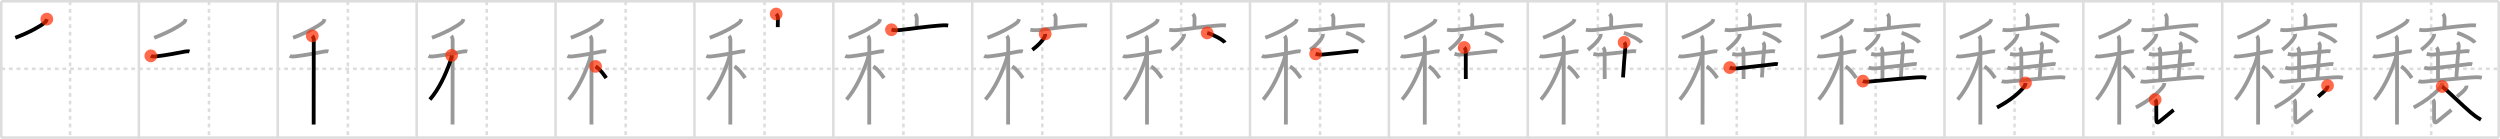 <svg width="1962px" height="109px" viewBox="0 0 1962 109" xmlns="http://www.w3.org/2000/svg" xmlns:xlink="http://www.w3.org/1999/xlink" xml:space="preserve" version="1.1"  baseProfile="full">
<line x1="1" y1="1" x2="1961" y2="1" style="stroke:#ddd;stroke-width:2" />
<line x1="1" y1="1" x2="1" y2="108" style="stroke:#ddd;stroke-width:2" />
<line x1="1" y1="108" x2="1961" y2="108" style="stroke:#ddd;stroke-width:2" />
<line x1="1961" y1="1" x2="1961" y2="108" style="stroke:#ddd;stroke-width:2" />
<line x1="109" y1="1" x2="109" y2="108" style="stroke:#ddd;stroke-width:2" />
<line x1="218" y1="1" x2="218" y2="108" style="stroke:#ddd;stroke-width:2" />
<line x1="327" y1="1" x2="327" y2="108" style="stroke:#ddd;stroke-width:2" />
<line x1="436" y1="1" x2="436" y2="108" style="stroke:#ddd;stroke-width:2" />
<line x1="545" y1="1" x2="545" y2="108" style="stroke:#ddd;stroke-width:2" />
<line x1="654" y1="1" x2="654" y2="108" style="stroke:#ddd;stroke-width:2" />
<line x1="763" y1="1" x2="763" y2="108" style="stroke:#ddd;stroke-width:2" />
<line x1="872" y1="1" x2="872" y2="108" style="stroke:#ddd;stroke-width:2" />
<line x1="981" y1="1" x2="981" y2="108" style="stroke:#ddd;stroke-width:2" />
<line x1="1090" y1="1" x2="1090" y2="108" style="stroke:#ddd;stroke-width:2" />
<line x1="1199" y1="1" x2="1199" y2="108" style="stroke:#ddd;stroke-width:2" />
<line x1="1308" y1="1" x2="1308" y2="108" style="stroke:#ddd;stroke-width:2" />
<line x1="1417" y1="1" x2="1417" y2="108" style="stroke:#ddd;stroke-width:2" />
<line x1="1526" y1="1" x2="1526" y2="108" style="stroke:#ddd;stroke-width:2" />
<line x1="1635" y1="1" x2="1635" y2="108" style="stroke:#ddd;stroke-width:2" />
<line x1="1744" y1="1" x2="1744" y2="108" style="stroke:#ddd;stroke-width:2" />
<line x1="1853" y1="1" x2="1853" y2="108" style="stroke:#ddd;stroke-width:2" />
<line x1="1" y1="54" x2="1961" y2="54" style="stroke:#ddd;stroke-width:2;stroke-dasharray:3 3" />
<line x1="55" y1="1" x2="55" y2="108" style="stroke:#ddd;stroke-width:2;stroke-dasharray:3 3" />
<line x1="164" y1="1" x2="164" y2="108" style="stroke:#ddd;stroke-width:2;stroke-dasharray:3 3" />
<line x1="273" y1="1" x2="273" y2="108" style="stroke:#ddd;stroke-width:2;stroke-dasharray:3 3" />
<line x1="382" y1="1" x2="382" y2="108" style="stroke:#ddd;stroke-width:2;stroke-dasharray:3 3" />
<line x1="491" y1="1" x2="491" y2="108" style="stroke:#ddd;stroke-width:2;stroke-dasharray:3 3" />
<line x1="600" y1="1" x2="600" y2="108" style="stroke:#ddd;stroke-width:2;stroke-dasharray:3 3" />
<line x1="709" y1="1" x2="709" y2="108" style="stroke:#ddd;stroke-width:2;stroke-dasharray:3 3" />
<line x1="818" y1="1" x2="818" y2="108" style="stroke:#ddd;stroke-width:2;stroke-dasharray:3 3" />
<line x1="927" y1="1" x2="927" y2="108" style="stroke:#ddd;stroke-width:2;stroke-dasharray:3 3" />
<line x1="1036" y1="1" x2="1036" y2="108" style="stroke:#ddd;stroke-width:2;stroke-dasharray:3 3" />
<line x1="1145" y1="1" x2="1145" y2="108" style="stroke:#ddd;stroke-width:2;stroke-dasharray:3 3" />
<line x1="1254" y1="1" x2="1254" y2="108" style="stroke:#ddd;stroke-width:2;stroke-dasharray:3 3" />
<line x1="1363" y1="1" x2="1363" y2="108" style="stroke:#ddd;stroke-width:2;stroke-dasharray:3 3" />
<line x1="1472" y1="1" x2="1472" y2="108" style="stroke:#ddd;stroke-width:2;stroke-dasharray:3 3" />
<line x1="1581" y1="1" x2="1581" y2="108" style="stroke:#ddd;stroke-width:2;stroke-dasharray:3 3" />
<line x1="1690" y1="1" x2="1690" y2="108" style="stroke:#ddd;stroke-width:2;stroke-dasharray:3 3" />
<line x1="1799" y1="1" x2="1799" y2="108" style="stroke:#ddd;stroke-width:2;stroke-dasharray:3 3" />
<line x1="1908" y1="1" x2="1908" y2="108" style="stroke:#ddd;stroke-width:2;stroke-dasharray:3 3" />
<path d="M36.75,15c-0.25,1-0.7,1.99-1.6,2.72c-3.77,3.03-11.4,7.41-23.15,11.91" style="fill:none;stroke:black;stroke-width:3" />
<circle cx="36.75" cy="15.0" r="5" stroke-width="0" fill="#FF2A00" opacity="0.7" />
<path d="M145.75,15c-0.25,1-0.7,1.99-1.6,2.72c-3.77,3.03-11.4,7.41-23.15,11.91" style="fill:none;stroke:#999;stroke-width:3" />
<path d="M118.37,43.83c1.65,0.93,3.91,0.43,5.65,0.23c5.36-0.6,14.73-2.31,20.9-3.54c0.98-0.2,2.84-0.41,3.81-0.09" style="fill:none;stroke:black;stroke-width:3" />
<circle cx="118.37" cy="43.83" r="5" stroke-width="0" fill="#FF2A00" opacity="0.7" />
<path d="M254.75,15c-0.25,1-0.7,1.99-1.6,2.72c-3.77,3.03-11.4,7.41-23.15,11.91" style="fill:none;stroke:#999;stroke-width:3" />
<path d="M227.37,43.83c1.65,0.93,3.91,0.43,5.65,0.23c5.36-0.6,14.73-2.31,20.9-3.54c0.98-0.2,2.84-0.41,3.81-0.09" style="fill:none;stroke:#999;stroke-width:3" />
<path d="M245.08,28.16c0.95,0.95,1.16,2.34,1.16,3.69c0,0.68-0.05,40.01-0.07,57.78c0,4.11-0.01,7.07-0.01,8.12" style="fill:none;stroke:black;stroke-width:3" />
<circle cx="245.08" cy="28.16" r="5" stroke-width="0" fill="#FF2A00" opacity="0.7" />
<path d="M363.75,15c-0.25,1-0.7,1.99-1.6,2.72c-3.77,3.03-11.4,7.41-23.15,11.91" style="fill:none;stroke:#999;stroke-width:3" />
<path d="M336.37,43.83c1.65,0.93,3.91,0.43,5.65,0.23c5.36-0.6,14.73-2.31,20.9-3.54c0.98-0.2,2.84-0.41,3.81-0.09" style="fill:none;stroke:#999;stroke-width:3" />
<path d="M354.08,28.16c0.95,0.95,1.16,2.34,1.16,3.69c0,0.68-0.05,40.01-0.07,57.78c0,4.11-0.01,7.07-0.01,8.12" style="fill:none;stroke:#999;stroke-width:3" />
<path d="M354.43,43.47c0,1.41-0.53,3.16-0.96,4.4c-3.58,10.34-9.01,22.14-16.1,30.26" style="fill:none;stroke:black;stroke-width:3" />
<circle cx="354.43" cy="43.47" r="5" stroke-width="0" fill="#FF2A00" opacity="0.7" />
<path d="M472.75,15c-0.25,1-0.7,1.99-1.6,2.72c-3.77,3.03-11.4,7.41-23.15,11.91" style="fill:none;stroke:#999;stroke-width:3" />
<path d="M445.37,43.83c1.65,0.93,3.91,0.43,5.65,0.23c5.36-0.6,14.73-2.31,20.9-3.54c0.98-0.2,2.84-0.41,3.81-0.09" style="fill:none;stroke:#999;stroke-width:3" />
<path d="M463.08,28.16c0.95,0.95,1.16,2.34,1.16,3.69c0,0.68-0.05,40.01-0.07,57.78c0,4.11-0.01,7.07-0.01,8.12" style="fill:none;stroke:#999;stroke-width:3" />
<path d="M463.43,43.47c0,1.41-0.53,3.16-0.96,4.4c-3.58,10.34-9.01,22.14-16.1,30.26" style="fill:none;stroke:#999;stroke-width:3" />
<path d="M467.38,52.12c3.51,2.13,6.48,6.39,8.38,9.12" style="fill:none;stroke:black;stroke-width:3" />
<circle cx="467.38" cy="52.12" r="5" stroke-width="0" fill="#FF2A00" opacity="0.7" />
<path d="M581.75,15c-0.25,1-0.7,1.99-1.6,2.72c-3.77,3.03-11.4,7.41-23.15,11.91" style="fill:none;stroke:#999;stroke-width:3" />
<path d="M554.37,43.83c1.65,0.93,3.91,0.43,5.65,0.23c5.36-0.6,14.73-2.31,20.9-3.54c0.98-0.2,2.84-0.41,3.81-0.09" style="fill:none;stroke:#999;stroke-width:3" />
<path d="M572.08,28.16c0.95,0.95,1.16,2.34,1.16,3.69c0,0.68-0.05,40.01-0.07,57.78c0,4.11-0.01,7.07-0.01,8.12" style="fill:none;stroke:#999;stroke-width:3" />
<path d="M572.43,43.47c0,1.41-0.53,3.16-0.96,4.4c-3.58,10.34-9.01,22.14-16.1,30.26" style="fill:none;stroke:#999;stroke-width:3" />
<path d="M576.38,52.12c3.51,2.13,6.48,6.39,8.38,9.12" style="fill:none;stroke:#999;stroke-width:3" />
<path d="M609.14,11c0.93,0.93,1.35,2,1.35,3.34c0,2.77-0.09,4.41-0.09,6.93" style="fill:none;stroke:black;stroke-width:3" />
<circle cx="609.14" cy="11.0" r="5" stroke-width="0" fill="#FF2A00" opacity="0.7" />
<path d="M690.75,15c-0.25,1-0.7,1.99-1.6,2.72c-3.77,3.03-11.4,7.41-23.15,11.91" style="fill:none;stroke:#999;stroke-width:3" />
<path d="M663.37,43.83c1.65,0.93,3.91,0.43,5.65,0.23c5.36-0.6,14.73-2.31,20.9-3.54c0.98-0.2,2.84-0.41,3.81-0.09" style="fill:none;stroke:#999;stroke-width:3" />
<path d="M681.08,28.16c0.95,0.95,1.16,2.34,1.16,3.69c0,0.68-0.05,40.01-0.07,57.78c0,4.11-0.01,7.07-0.01,8.12" style="fill:none;stroke:#999;stroke-width:3" />
<path d="M681.43,43.47c0,1.41-0.53,3.16-0.96,4.4c-3.58,10.34-9.01,22.14-16.1,30.26" style="fill:none;stroke:#999;stroke-width:3" />
<path d="M685.38,52.12c3.51,2.13,6.48,6.39,8.38,9.12" style="fill:none;stroke:#999;stroke-width:3" />
<path d="M718.14,11c0.93,0.93,1.35,2,1.35,3.34c0,2.77-0.09,4.41-0.09,6.93" style="fill:none;stroke:#999;stroke-width:3" />
<path d="M699.62,23.35c2.61,0.52,5.39,0.39,8.03,0.08c8.07-0.98,20.29-2.65,28.99-3.32c2.42-0.18,5.11-0.48,7.5-0.09" style="fill:none;stroke:black;stroke-width:3" />
<circle cx="699.62" cy="23.35" r="5" stroke-width="0" fill="#FF2A00" opacity="0.7" />
<path d="M799.75,15c-0.25,1-0.7,1.99-1.6,2.72c-3.77,3.03-11.4,7.41-23.15,11.91" style="fill:none;stroke:#999;stroke-width:3" />
<path d="M772.37,43.83c1.65,0.93,3.91,0.43,5.65,0.23c5.36-0.6,14.73-2.31,20.9-3.54c0.98-0.2,2.84-0.41,3.81-0.09" style="fill:none;stroke:#999;stroke-width:3" />
<path d="M790.08,28.16c0.95,0.95,1.16,2.34,1.16,3.69c0,0.68-0.05,40.01-0.07,57.78c0,4.11-0.01,7.07-0.01,8.12" style="fill:none;stroke:#999;stroke-width:3" />
<path d="M790.43,43.47c0,1.41-0.53,3.16-0.96,4.4c-3.58,10.34-9.01,22.14-16.1,30.26" style="fill:none;stroke:#999;stroke-width:3" />
<path d="M794.38,52.12c3.51,2.13,6.48,6.39,8.38,9.12" style="fill:none;stroke:#999;stroke-width:3" />
<path d="M827.14,11c0.93,0.93,1.35,2,1.35,3.34c0,2.77-0.09,4.41-0.09,6.93" style="fill:none;stroke:#999;stroke-width:3" />
<path d="M808.62,23.35c2.61,0.52,5.39,0.39,8.03,0.08c8.07-0.98,20.29-2.65,28.99-3.32c2.42-0.18,5.11-0.48,7.5-0.09" style="fill:none;stroke:#999;stroke-width:3" />
<path d="M820.25,26.62c0.09,0.86-0.1,1.67-0.55,2.42c-1.35,2.77-4.7,6.46-9.52,10.05" style="fill:none;stroke:black;stroke-width:3" />
<circle cx="820.25" cy="26.62" r="5" stroke-width="0" fill="#FF2A00" opacity="0.7" />
<path d="M908.75,15c-0.25,1-0.7,1.99-1.6,2.72c-3.77,3.03-11.4,7.41-23.15,11.91" style="fill:none;stroke:#999;stroke-width:3" />
<path d="M881.37,43.83c1.65,0.93,3.91,0.43,5.65,0.23c5.36-0.6,14.73-2.31,20.9-3.54c0.98-0.2,2.84-0.41,3.81-0.09" style="fill:none;stroke:#999;stroke-width:3" />
<path d="M899.08,28.16c0.95,0.95,1.16,2.34,1.16,3.69c0,0.68-0.05,40.01-0.07,57.78c0,4.11-0.01,7.07-0.01,8.12" style="fill:none;stroke:#999;stroke-width:3" />
<path d="M899.43,43.47c0,1.41-0.53,3.16-0.96,4.4c-3.58,10.34-9.01,22.14-16.1,30.26" style="fill:none;stroke:#999;stroke-width:3" />
<path d="M903.38,52.12c3.51,2.13,6.48,6.39,8.38,9.12" style="fill:none;stroke:#999;stroke-width:3" />
<path d="M936.14,11c0.93,0.93,1.35,2,1.35,3.34c0,2.77-0.09,4.41-0.09,6.93" style="fill:none;stroke:#999;stroke-width:3" />
<path d="M917.62,23.35c2.61,0.52,5.39,0.39,8.03,0.08c8.07-0.98,20.29-2.65,28.99-3.32c2.42-0.18,5.11-0.48,7.5-0.09" style="fill:none;stroke:#999;stroke-width:3" />
<path d="M929.25,26.62c0.09,0.86-0.1,1.67-0.55,2.42c-1.35,2.77-4.7,6.46-9.52,10.05" style="fill:none;stroke:#999;stroke-width:3" />
<path d="M947.39,25.83c4.91,1.35,12.69,5.54,13.92,7.63" style="fill:none;stroke:black;stroke-width:3" />
<circle cx="947.39" cy="25.83" r="5" stroke-width="0" fill="#FF2A00" opacity="0.7" />
<path d="M1017.75,15c-0.25,1-0.7,1.99-1.6,2.72c-3.77,3.03-11.4,7.41-23.15,11.91" style="fill:none;stroke:#999;stroke-width:3" />
<path d="M990.37,43.83c1.65,0.93,3.91,0.43,5.65,0.23c5.36-0.6,14.73-2.31,20.9-3.54c0.98-0.2,2.84-0.41,3.81-0.09" style="fill:none;stroke:#999;stroke-width:3" />
<path d="M1008.08,28.16c0.95,0.95,1.16,2.34,1.16,3.69c0,0.68-0.05,40.01-0.07,57.78c0,4.11-0.01,7.07-0.01,8.12" style="fill:none;stroke:#999;stroke-width:3" />
<path d="M1008.43,43.47c0,1.41-0.53,3.16-0.96,4.4c-3.58,10.34-9.01,22.14-16.1,30.26" style="fill:none;stroke:#999;stroke-width:3" />
<path d="M1012.38,52.12c3.51,2.13,6.48,6.39,8.38,9.12" style="fill:none;stroke:#999;stroke-width:3" />
<path d="M1045.14,11c0.93,0.93,1.35,2,1.35,3.34c0,2.77-0.09,4.41-0.09,6.93" style="fill:none;stroke:#999;stroke-width:3" />
<path d="M1026.62,23.35c2.61,0.52,5.39,0.39,8.03,0.08c8.07-0.98,20.29-2.65,28.99-3.32c2.42-0.18,5.11-0.48,7.5-0.09" style="fill:none;stroke:#999;stroke-width:3" />
<path d="M1038.25,26.62c0.09,0.86-0.1,1.67-0.55,2.42c-1.35,2.77-4.7,6.46-9.52,10.05" style="fill:none;stroke:#999;stroke-width:3" />
<path d="M1056.39,25.83c4.91,1.35,12.69,5.54,13.92,7.63" style="fill:none;stroke:#999;stroke-width:3" />
<path d="M1032.5,42.27c2.38,0.61,3.64,0.72,5.76,0.52c6.06-0.55,16.74-1.77,22.85-2.44c1.68-0.18,3.22-0.37,4.89,0.04" style="fill:none;stroke:black;stroke-width:3" />
<circle cx="1032.5" cy="42.27" r="5" stroke-width="0" fill="#FF2A00" opacity="0.7" />
<path d="M1126.75,15c-0.25,1-0.7,1.99-1.6,2.72c-3.77,3.03-11.4,7.41-23.15,11.91" style="fill:none;stroke:#999;stroke-width:3" />
<path d="M1099.37,43.83c1.65,0.93,3.91,0.43,5.65,0.23c5.36-0.6,14.73-2.31,20.9-3.54c0.98-0.2,2.84-0.41,3.81-0.09" style="fill:none;stroke:#999;stroke-width:3" />
<path d="M1117.08,28.16c0.95,0.95,1.16,2.34,1.16,3.69c0,0.68-0.05,40.01-0.07,57.78c0,4.11-0.01,7.07-0.01,8.12" style="fill:none;stroke:#999;stroke-width:3" />
<path d="M1117.43,43.47c0,1.41-0.53,3.16-0.96,4.4c-3.58,10.34-9.01,22.14-16.1,30.26" style="fill:none;stroke:#999;stroke-width:3" />
<path d="M1121.38,52.12c3.51,2.13,6.48,6.39,8.38,9.12" style="fill:none;stroke:#999;stroke-width:3" />
<path d="M1154.14,11c0.93,0.93,1.35,2,1.35,3.34c0,2.77-0.09,4.41-0.09,6.93" style="fill:none;stroke:#999;stroke-width:3" />
<path d="M1135.62,23.35c2.61,0.52,5.39,0.39,8.03,0.08c8.07-0.98,20.29-2.65,28.99-3.32c2.42-0.18,5.11-0.48,7.5-0.09" style="fill:none;stroke:#999;stroke-width:3" />
<path d="M1147.25,26.62c0.09,0.86-0.1,1.67-0.55,2.42c-1.35,2.77-4.7,6.46-9.52,10.05" style="fill:none;stroke:#999;stroke-width:3" />
<path d="M1165.39,25.83c4.91,1.35,12.69,5.54,13.92,7.63" style="fill:none;stroke:#999;stroke-width:3" />
<path d="M1141.5,42.27c2.38,0.61,3.64,0.72,5.76,0.52c6.06-0.55,16.74-1.77,22.85-2.44c1.68-0.18,3.22-0.37,4.89,0.04" style="fill:none;stroke:#999;stroke-width:3" />
<path d="M1149.12,37.25c1.07,1.06,1.21,2.38,1.21,3.75c0,1.02,0.03,15.88,0.03,21" style="fill:none;stroke:black;stroke-width:3" />
<circle cx="1149.12" cy="37.25" r="5" stroke-width="0" fill="#FF2A00" opacity="0.7" />
<path d="M1235.75,15c-0.25,1-0.7,1.99-1.6,2.72c-3.77,3.03-11.4,7.41-23.15,11.91" style="fill:none;stroke:#999;stroke-width:3" />
<path d="M1208.37,43.83c1.65,0.93,3.91,0.43,5.65,0.23c5.36-0.6,14.73-2.31,20.9-3.54c0.98-0.2,2.84-0.41,3.81-0.09" style="fill:none;stroke:#999;stroke-width:3" />
<path d="M1226.08,28.16c0.95,0.95,1.16,2.34,1.16,3.69c0,0.68-0.05,40.01-0.07,57.78c0,4.11-0.01,7.07-0.01,8.12" style="fill:none;stroke:#999;stroke-width:3" />
<path d="M1226.43,43.47c0,1.41-0.53,3.16-0.96,4.4c-3.58,10.34-9.01,22.14-16.1,30.26" style="fill:none;stroke:#999;stroke-width:3" />
<path d="M1230.38,52.12c3.51,2.13,6.48,6.39,8.38,9.12" style="fill:none;stroke:#999;stroke-width:3" />
<path d="M1263.14,11c0.93,0.93,1.35,2,1.35,3.34c0,2.77-0.09,4.41-0.09,6.93" style="fill:none;stroke:#999;stroke-width:3" />
<path d="M1244.62,23.35c2.61,0.52,5.39,0.39,8.03,0.08c8.07-0.98,20.29-2.65,28.99-3.32c2.42-0.18,5.11-0.48,7.5-0.09" style="fill:none;stroke:#999;stroke-width:3" />
<path d="M1256.25,26.62c0.09,0.86-0.1,1.67-0.55,2.42c-1.35,2.77-4.7,6.46-9.52,10.05" style="fill:none;stroke:#999;stroke-width:3" />
<path d="M1274.39,25.83c4.91,1.35,12.69,5.54,13.92,7.63" style="fill:none;stroke:#999;stroke-width:3" />
<path d="M1250.5,42.27c2.38,0.61,3.64,0.72,5.76,0.52c6.06-0.55,16.74-1.77,22.85-2.44c1.68-0.18,3.22-0.37,4.89,0.04" style="fill:none;stroke:#999;stroke-width:3" />
<path d="M1258.12,37.25c1.07,1.06,1.21,2.38,1.21,3.75c0,1.02,0.03,15.88,0.03,21" style="fill:none;stroke:#999;stroke-width:3" />
<path d="M1274.62,33.25c0.88,1,1.1,2.22,0.96,3.75c-0.7,7.5-1.2,14.38-1.83,23.75" style="fill:none;stroke:black;stroke-width:3" />
<circle cx="1274.62" cy="33.25" r="5" stroke-width="0" fill="#FF2A00" opacity="0.7" />
<path d="M1344.75,15c-0.25,1-0.7,1.99-1.6,2.72c-3.77,3.03-11.4,7.41-23.15,11.91" style="fill:none;stroke:#999;stroke-width:3" />
<path d="M1317.37,43.83c1.65,0.93,3.91,0.43,5.65,0.23c5.36-0.6,14.73-2.31,20.9-3.54c0.98-0.2,2.84-0.41,3.81-0.09" style="fill:none;stroke:#999;stroke-width:3" />
<path d="M1335.08,28.16c0.95,0.95,1.16,2.34,1.16,3.69c0,0.68-0.05,40.01-0.07,57.78c0,4.11-0.01,7.07-0.01,8.12" style="fill:none;stroke:#999;stroke-width:3" />
<path d="M1335.43,43.47c0,1.41-0.53,3.16-0.96,4.4c-3.58,10.34-9.01,22.14-16.1,30.26" style="fill:none;stroke:#999;stroke-width:3" />
<path d="M1339.38,52.12c3.51,2.13,6.48,6.39,8.38,9.12" style="fill:none;stroke:#999;stroke-width:3" />
<path d="M1372.14,11c0.93,0.93,1.35,2,1.35,3.34c0,2.77-0.09,4.41-0.09,6.93" style="fill:none;stroke:#999;stroke-width:3" />
<path d="M1353.62,23.35c2.61,0.52,5.39,0.39,8.03,0.08c8.07-0.98,20.29-2.65,28.99-3.32c2.42-0.18,5.11-0.48,7.5-0.09" style="fill:none;stroke:#999;stroke-width:3" />
<path d="M1365.25,26.62c0.09,0.86-0.1,1.67-0.55,2.42c-1.35,2.77-4.7,6.46-9.52,10.05" style="fill:none;stroke:#999;stroke-width:3" />
<path d="M1383.39,25.83c4.91,1.35,12.69,5.54,13.92,7.63" style="fill:none;stroke:#999;stroke-width:3" />
<path d="M1359.5,42.27c2.38,0.61,3.64,0.72,5.76,0.52c6.06-0.55,16.74-1.77,22.85-2.44c1.68-0.18,3.22-0.37,4.89,0.04" style="fill:none;stroke:#999;stroke-width:3" />
<path d="M1367.12,37.25c1.07,1.06,1.21,2.38,1.21,3.75c0,1.02,0.03,15.88,0.03,21" style="fill:none;stroke:#999;stroke-width:3" />
<path d="M1383.62,33.25c0.88,1,1.1,2.22,0.96,3.75c-0.7,7.5-1.2,14.38-1.83,23.75" style="fill:none;stroke:#999;stroke-width:3" />
<path d="M1357.5,53.02c2.25,0.92,5.05,0.73,7.37,0.49c6.7-0.68,18.43-2.16,25.26-2.89c1.61-0.17,3.52-0.62,5.12-0.23" style="fill:none;stroke:black;stroke-width:3" />
<circle cx="1357.5" cy="53.02" r="5" stroke-width="0" fill="#FF2A00" opacity="0.7" />
<path d="M1453.75,15c-0.25,1-0.7,1.99-1.6,2.72c-3.77,3.03-11.4,7.41-23.15,11.91" style="fill:none;stroke:#999;stroke-width:3" />
<path d="M1426.37,43.83c1.65,0.93,3.91,0.43,5.65,0.23c5.36-0.6,14.73-2.31,20.9-3.54c0.98-0.2,2.84-0.41,3.81-0.09" style="fill:none;stroke:#999;stroke-width:3" />
<path d="M1444.08,28.16c0.95,0.95,1.16,2.34,1.16,3.69c0,0.68-0.05,40.01-0.07,57.78c0,4.11-0.01,7.07-0.01,8.12" style="fill:none;stroke:#999;stroke-width:3" />
<path d="M1444.43,43.47c0,1.41-0.53,3.16-0.96,4.4c-3.58,10.34-9.01,22.14-16.1,30.26" style="fill:none;stroke:#999;stroke-width:3" />
<path d="M1448.38,52.12c3.51,2.13,6.48,6.39,8.38,9.12" style="fill:none;stroke:#999;stroke-width:3" />
<path d="M1481.14,11c0.93,0.93,1.35,2,1.35,3.34c0,2.77-0.09,4.41-0.09,6.93" style="fill:none;stroke:#999;stroke-width:3" />
<path d="M1462.62,23.35c2.61,0.52,5.39,0.39,8.03,0.08c8.07-0.98,20.29-2.65,28.99-3.32c2.42-0.18,5.11-0.48,7.5-0.09" style="fill:none;stroke:#999;stroke-width:3" />
<path d="M1474.25,26.62c0.09,0.86-0.1,1.67-0.55,2.42c-1.35,2.77-4.7,6.46-9.52,10.05" style="fill:none;stroke:#999;stroke-width:3" />
<path d="M1492.39,25.83c4.91,1.35,12.69,5.54,13.92,7.63" style="fill:none;stroke:#999;stroke-width:3" />
<path d="M1468.5,42.27c2.38,0.61,3.64,0.72,5.76,0.52c6.06-0.55,16.74-1.77,22.85-2.44c1.68-0.18,3.22-0.37,4.89,0.04" style="fill:none;stroke:#999;stroke-width:3" />
<path d="M1476.12,37.25c1.07,1.06,1.21,2.38,1.21,3.75c0,1.02,0.03,15.88,0.03,21" style="fill:none;stroke:#999;stroke-width:3" />
<path d="M1492.62,33.25c0.88,1,1.1,2.22,0.96,3.75c-0.7,7.5-1.2,14.38-1.83,23.75" style="fill:none;stroke:#999;stroke-width:3" />
<path d="M1466.5,53.02c2.25,0.92,5.05,0.73,7.37,0.49c6.7-0.68,18.43-2.16,25.26-2.89c1.61-0.17,3.52-0.62,5.12-0.23" style="fill:none;stroke:#999;stroke-width:3" />
<path d="M1462.0,63.64c2.4,0.97,5.78,0.27,8.25,0.07c8.92-0.72,25.36-2.42,33.62-2.94c2.57-0.16,5.34-0.38,7.87,0.24" style="fill:none;stroke:black;stroke-width:3" />
<circle cx="1462.0" cy="63.64" r="5" stroke-width="0" fill="#FF2A00" opacity="0.7" />
<path d="M1562.75,15c-0.25,1-0.7,1.99-1.6,2.72c-3.77,3.03-11.4,7.41-23.15,11.91" style="fill:none;stroke:#999;stroke-width:3" />
<path d="M1535.37,43.83c1.65,0.93,3.91,0.43,5.65,0.23c5.36-0.6,14.73-2.31,20.9-3.54c0.98-0.2,2.84-0.41,3.81-0.09" style="fill:none;stroke:#999;stroke-width:3" />
<path d="M1553.08,28.16c0.95,0.95,1.16,2.34,1.16,3.69c0,0.68-0.05,40.01-0.07,57.78c0,4.11-0.01,7.07-0.01,8.12" style="fill:none;stroke:#999;stroke-width:3" />
<path d="M1553.43,43.47c0,1.41-0.53,3.16-0.96,4.4c-3.58,10.34-9.01,22.14-16.1,30.26" style="fill:none;stroke:#999;stroke-width:3" />
<path d="M1557.38,52.12c3.51,2.13,6.48,6.39,8.38,9.12" style="fill:none;stroke:#999;stroke-width:3" />
<path d="M1590.14,11c0.93,0.93,1.35,2,1.35,3.34c0,2.77-0.09,4.41-0.09,6.93" style="fill:none;stroke:#999;stroke-width:3" />
<path d="M1571.62,23.35c2.61,0.52,5.39,0.39,8.03,0.08c8.07-0.98,20.29-2.65,28.99-3.32c2.42-0.18,5.11-0.48,7.5-0.09" style="fill:none;stroke:#999;stroke-width:3" />
<path d="M1583.25,26.62c0.09,0.86-0.1,1.67-0.55,2.42c-1.35,2.77-4.7,6.46-9.52,10.05" style="fill:none;stroke:#999;stroke-width:3" />
<path d="M1601.39,25.83c4.91,1.35,12.69,5.54,13.92,7.63" style="fill:none;stroke:#999;stroke-width:3" />
<path d="M1577.5,42.27c2.38,0.61,3.64,0.72,5.76,0.52c6.06-0.55,16.74-1.77,22.85-2.44c1.68-0.18,3.22-0.37,4.89,0.04" style="fill:none;stroke:#999;stroke-width:3" />
<path d="M1585.12,37.25c1.07,1.06,1.21,2.38,1.21,3.75c0,1.02,0.03,15.88,0.03,21" style="fill:none;stroke:#999;stroke-width:3" />
<path d="M1601.62,33.25c0.88,1,1.1,2.22,0.96,3.75c-0.7,7.5-1.2,14.38-1.83,23.75" style="fill:none;stroke:#999;stroke-width:3" />
<path d="M1575.5,53.02c2.25,0.92,5.05,0.73,7.37,0.49c6.7-0.68,18.43-2.16,25.26-2.89c1.61-0.17,3.52-0.62,5.12-0.23" style="fill:none;stroke:#999;stroke-width:3" />
<path d="M1571.0,63.64c2.4,0.97,5.78,0.27,8.25,0.07c8.92-0.72,25.36-2.42,33.62-2.94c2.57-0.16,5.34-0.38,7.87,0.24" style="fill:none;stroke:#999;stroke-width:3" />
<path d="M1589.62,65.12c-0.12,1.38-0.48,2.12-1.45,3.37c-3.2,4.12-10.45,10.37-20.92,15.87" style="fill:none;stroke:black;stroke-width:3" />
<circle cx="1589.62" cy="65.12" r="5" stroke-width="0" fill="#FF2A00" opacity="0.7" />
<path d="M1671.75,15c-0.25,1-0.7,1.99-1.6,2.72c-3.77,3.03-11.4,7.41-23.15,11.91" style="fill:none;stroke:#999;stroke-width:3" />
<path d="M1644.37,43.83c1.65,0.93,3.91,0.43,5.65,0.23c5.36-0.6,14.73-2.31,20.9-3.54c0.98-0.2,2.84-0.41,3.81-0.09" style="fill:none;stroke:#999;stroke-width:3" />
<path d="M1662.08,28.16c0.95,0.95,1.16,2.34,1.16,3.69c0,0.68-0.05,40.01-0.07,57.78c0,4.11-0.01,7.07-0.01,8.12" style="fill:none;stroke:#999;stroke-width:3" />
<path d="M1662.43,43.47c0,1.41-0.53,3.16-0.96,4.4c-3.58,10.34-9.01,22.14-16.1,30.26" style="fill:none;stroke:#999;stroke-width:3" />
<path d="M1666.38,52.12c3.51,2.13,6.48,6.39,8.38,9.12" style="fill:none;stroke:#999;stroke-width:3" />
<path d="M1699.14,11c0.93,0.93,1.35,2,1.35,3.34c0,2.77-0.09,4.41-0.09,6.93" style="fill:none;stroke:#999;stroke-width:3" />
<path d="M1680.62,23.35c2.61,0.52,5.39,0.39,8.03,0.08c8.07-0.98,20.29-2.65,28.99-3.32c2.42-0.18,5.11-0.48,7.5-0.09" style="fill:none;stroke:#999;stroke-width:3" />
<path d="M1692.25,26.62c0.09,0.86-0.1,1.67-0.55,2.42c-1.35,2.77-4.7,6.46-9.52,10.05" style="fill:none;stroke:#999;stroke-width:3" />
<path d="M1710.39,25.83c4.91,1.35,12.69,5.54,13.92,7.63" style="fill:none;stroke:#999;stroke-width:3" />
<path d="M1686.5,42.27c2.38,0.61,3.64,0.72,5.76,0.52c6.06-0.55,16.74-1.77,22.85-2.44c1.68-0.18,3.22-0.37,4.89,0.04" style="fill:none;stroke:#999;stroke-width:3" />
<path d="M1694.12,37.25c1.07,1.06,1.21,2.38,1.21,3.75c0,1.02,0.03,15.88,0.03,21" style="fill:none;stroke:#999;stroke-width:3" />
<path d="M1710.62,33.25c0.88,1,1.1,2.22,0.96,3.75c-0.7,7.5-1.2,14.38-1.83,23.75" style="fill:none;stroke:#999;stroke-width:3" />
<path d="M1684.5,53.02c2.25,0.92,5.05,0.73,7.37,0.49c6.7-0.68,18.43-2.16,25.26-2.89c1.61-0.17,3.52-0.62,5.12-0.23" style="fill:none;stroke:#999;stroke-width:3" />
<path d="M1680.0,63.64c2.4,0.97,5.78,0.27,8.25,0.07c8.92-0.72,25.36-2.42,33.62-2.94c2.57-0.16,5.34-0.38,7.87,0.24" style="fill:none;stroke:#999;stroke-width:3" />
<path d="M1698.62,65.12c-0.12,1.38-0.48,2.12-1.45,3.37c-3.2,4.12-10.45,10.37-20.92,15.87" style="fill:none;stroke:#999;stroke-width:3" />
<path d="M1691.34,78.2c0.79,0.79,0.91,1.8,0.91,3.06c0,5.72,0.02,9.74,0.03,11.99c0.01,2.94,0.58,3.8,2.97,1.76c2.84-2.43,9.53-7.9,10.62-8.72" style="fill:none;stroke:black;stroke-width:3" />
<circle cx="1691.34" cy="78.2" r="5" stroke-width="0" fill="#FF2A00" opacity="0.7" />
<path d="M1780.75,15c-0.25,1-0.7,1.99-1.6,2.72c-3.77,3.03-11.4,7.41-23.15,11.91" style="fill:none;stroke:#999;stroke-width:3" />
<path d="M1753.37,43.83c1.65,0.93,3.91,0.43,5.65,0.23c5.36-0.6,14.73-2.31,20.9-3.54c0.98-0.2,2.84-0.41,3.81-0.09" style="fill:none;stroke:#999;stroke-width:3" />
<path d="M1771.08,28.16c0.95,0.95,1.16,2.34,1.16,3.69c0,0.68-0.05,40.01-0.07,57.78c0,4.11-0.01,7.07-0.01,8.12" style="fill:none;stroke:#999;stroke-width:3" />
<path d="M1771.43,43.47c0,1.41-0.53,3.16-0.96,4.4c-3.58,10.34-9.01,22.14-16.1,30.26" style="fill:none;stroke:#999;stroke-width:3" />
<path d="M1775.38,52.12c3.51,2.13,6.48,6.39,8.38,9.12" style="fill:none;stroke:#999;stroke-width:3" />
<path d="M1808.14,11c0.93,0.93,1.35,2,1.35,3.34c0,2.77-0.09,4.41-0.09,6.93" style="fill:none;stroke:#999;stroke-width:3" />
<path d="M1789.62,23.35c2.61,0.52,5.39,0.39,8.03,0.08c8.07-0.98,20.29-2.65,28.99-3.32c2.42-0.18,5.11-0.48,7.5-0.09" style="fill:none;stroke:#999;stroke-width:3" />
<path d="M1801.25,26.62c0.09,0.86-0.1,1.67-0.55,2.42c-1.35,2.77-4.7,6.46-9.52,10.05" style="fill:none;stroke:#999;stroke-width:3" />
<path d="M1819.39,25.83c4.91,1.35,12.69,5.54,13.92,7.63" style="fill:none;stroke:#999;stroke-width:3" />
<path d="M1795.5,42.27c2.38,0.61,3.64,0.72,5.76,0.52c6.06-0.55,16.74-1.77,22.85-2.44c1.68-0.18,3.22-0.37,4.89,0.04" style="fill:none;stroke:#999;stroke-width:3" />
<path d="M1803.12,37.25c1.07,1.06,1.21,2.38,1.21,3.75c0,1.02,0.03,15.88,0.03,21" style="fill:none;stroke:#999;stroke-width:3" />
<path d="M1819.62,33.25c0.88,1,1.1,2.22,0.96,3.75c-0.7,7.5-1.2,14.38-1.83,23.75" style="fill:none;stroke:#999;stroke-width:3" />
<path d="M1793.5,53.02c2.25,0.92,5.05,0.73,7.37,0.49c6.7-0.68,18.43-2.16,25.26-2.89c1.61-0.17,3.52-0.62,5.12-0.23" style="fill:none;stroke:#999;stroke-width:3" />
<path d="M1789.0,63.64c2.4,0.97,5.78,0.27,8.25,0.07c8.92-0.72,25.36-2.42,33.62-2.94c2.57-0.16,5.34-0.38,7.87,0.24" style="fill:none;stroke:#999;stroke-width:3" />
<path d="M1807.62,65.12c-0.12,1.38-0.48,2.12-1.45,3.37c-3.2,4.12-10.45,10.37-20.92,15.87" style="fill:none;stroke:#999;stroke-width:3" />
<path d="M1800.34,78.2c0.79,0.79,0.91,1.8,0.91,3.06c0,5.72,0.02,9.74,0.03,11.99c0.01,2.94,0.58,3.8,2.97,1.76c2.84-2.43,9.53-7.9,10.62-8.72" style="fill:none;stroke:#999;stroke-width:3" />
<path d="M1826.65,67.19c0.09,0.92-0.19,1.6-0.71,2.35c-1.22,1.79-2.97,3.16-6.66,6.28" style="fill:none;stroke:black;stroke-width:3" />
<circle cx="1826.65" cy="67.19" r="5" stroke-width="0" fill="#FF2A00" opacity="0.7" />
<path d="M1889.75,15c-0.25,1-0.7,1.99-1.6,2.72c-3.77,3.03-11.4,7.41-23.15,11.91" style="fill:none;stroke:#999;stroke-width:3" />
<path d="M1862.37,43.83c1.65,0.93,3.91,0.43,5.65,0.23c5.36-0.6,14.73-2.31,20.9-3.54c0.98-0.2,2.84-0.41,3.81-0.09" style="fill:none;stroke:#999;stroke-width:3" />
<path d="M1880.08,28.16c0.95,0.95,1.16,2.34,1.16,3.69c0,0.68-0.05,40.01-0.07,57.78c0,4.11-0.01,7.07-0.01,8.12" style="fill:none;stroke:#999;stroke-width:3" />
<path d="M1880.43,43.47c0,1.41-0.53,3.16-0.96,4.4c-3.58,10.34-9.01,22.14-16.1,30.26" style="fill:none;stroke:#999;stroke-width:3" />
<path d="M1884.38,52.12c3.51,2.13,6.48,6.39,8.38,9.12" style="fill:none;stroke:#999;stroke-width:3" />
<path d="M1917.14,11c0.93,0.93,1.35,2,1.35,3.34c0,2.77-0.09,4.41-0.09,6.93" style="fill:none;stroke:#999;stroke-width:3" />
<path d="M1898.62,23.35c2.61,0.52,5.39,0.39,8.03,0.08c8.07-0.98,20.29-2.65,28.99-3.32c2.42-0.18,5.11-0.48,7.5-0.09" style="fill:none;stroke:#999;stroke-width:3" />
<path d="M1910.25,26.62c0.09,0.86-0.1,1.67-0.55,2.42c-1.35,2.77-4.7,6.46-9.52,10.05" style="fill:none;stroke:#999;stroke-width:3" />
<path d="M1928.39,25.83c4.91,1.35,12.69,5.54,13.92,7.63" style="fill:none;stroke:#999;stroke-width:3" />
<path d="M1904.5,42.27c2.38,0.61,3.64,0.72,5.76,0.52c6.06-0.55,16.74-1.77,22.85-2.44c1.68-0.18,3.22-0.37,4.89,0.04" style="fill:none;stroke:#999;stroke-width:3" />
<path d="M1912.12,37.25c1.07,1.06,1.21,2.38,1.21,3.75c0,1.02,0.03,15.88,0.03,21" style="fill:none;stroke:#999;stroke-width:3" />
<path d="M1928.62,33.25c0.88,1,1.1,2.22,0.96,3.75c-0.7,7.5-1.2,14.38-1.83,23.75" style="fill:none;stroke:#999;stroke-width:3" />
<path d="M1902.5,53.02c2.25,0.92,5.05,0.73,7.37,0.49c6.7-0.68,18.43-2.16,25.26-2.89c1.61-0.17,3.52-0.62,5.12-0.23" style="fill:none;stroke:#999;stroke-width:3" />
<path d="M1898.0,63.64c2.4,0.97,5.78,0.27,8.25,0.07c8.92-0.72,25.36-2.42,33.62-2.94c2.57-0.16,5.34-0.38,7.87,0.24" style="fill:none;stroke:#999;stroke-width:3" />
<path d="M1916.62,65.12c-0.12,1.38-0.48,2.12-1.45,3.37c-3.2,4.12-10.45,10.37-20.92,15.87" style="fill:none;stroke:#999;stroke-width:3" />
<path d="M1909.34,78.2c0.79,0.79,0.91,1.8,0.91,3.06c0,5.72,0.02,9.74,0.03,11.99c0.01,2.94,0.58,3.8,2.97,1.76c2.84-2.43,9.53-7.9,10.62-8.72" style="fill:none;stroke:#999;stroke-width:3" />
<path d="M1935.65,67.19c0.09,0.92-0.19,1.6-0.71,2.35c-1.22,1.79-2.97,3.16-6.66,6.28" style="fill:none;stroke:#999;stroke-width:3" />
<path d="M1916.62,67.89c1.39,0.79,16.51,15.35,22.35,20.34c2.66,2.27,5.03,4.02,8.09,5.69" style="fill:none;stroke:black;stroke-width:3" />
<circle cx="1916.62" cy="67.89" r="5" stroke-width="0" fill="#FF2A00" opacity="0.7" />
</svg>